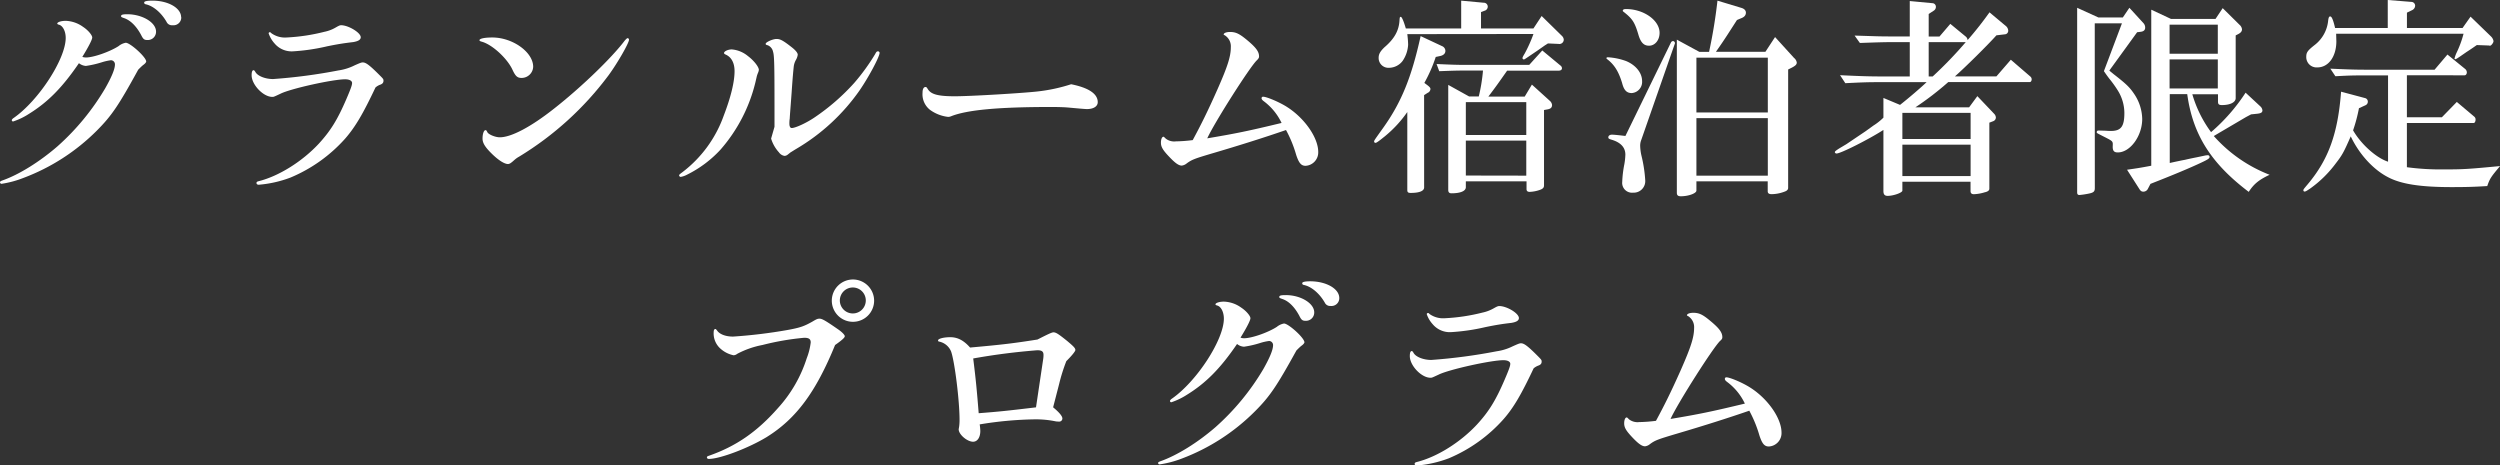<svg xmlns="http://www.w3.org/2000/svg" viewBox="0 0 693.58 129.13"><rect x="0" y="0" width="693.58" height="129.13" fill="#333333" stroke="none"/><defs><style>.cls-1{fill:#fff;}</style></defs><title>activity-title</title><g id="Layer_2" data-name="Layer 2"><g id="Layer_1-2" data-name="Layer 1"><path class="cls-1" d="M8,31.61a18.84,18.84,0,0,1-4.38,2.1.38.38,0,0,1-.35-.35c0-.17.18-.41.53-.64,6.89-4.79,14.43-16.36,14.43-22.2,0-1.81-.76-3.27-1.75-3.63-.47-.11-.59-.23-.59-.35,0-.41,1.11-.76,2.34-.76a8.73,8.73,0,0,1,4.85,1.7c1.34.87,2.51,2.28,2.51,2.92s-1.23,2.92-2.75,5.38a3.18,3.18,0,0,0,1,.17c2.1,0,6.6-1.58,9.05-3.15a4.41,4.41,0,0,1,2-.94c1.23,0,5.67,4,5.67,5.2,0,.18-.24.53-.71.88s-.81.7-1.51,1.4C32.89,29.27,31,32.08,26.88,36.22A57.19,57.19,0,0,1,6.48,49.37,27.92,27.92,0,0,1,.41,51,.44.44,0,0,1,0,50.6c0-.24.17-.35.64-.53C5.32,48.44,11.1,44.81,16,40.55a67.27,67.27,0,0,0,13.2-16.07c1.76-3.1,2.69-5.32,2.69-6.6a1.13,1.13,0,0,0-1.11-1.17,14.78,14.78,0,0,0-2.57.58,27.58,27.58,0,0,1-4.38,1,3.44,3.44,0,0,1-1.93-.76C17.24,24.36,13.2,28.4,8,31.61ZM43.29,8.76A2.28,2.28,0,0,1,40.9,11.1c-.88,0-1.17-.23-1.75-1.4C37.86,7.3,36.22,5.61,34.35,5c-.64-.23-.76-.29-.76-.52,0-.41.47-.53,1.82-.53C39.55,4,43.29,6.25,43.29,8.76Zm7-4A2.17,2.17,0,0,1,47.85,7a1.61,1.61,0,0,1-1.64-.93c-1.51-2.63-3.79-4.5-5.9-4.91A.45.45,0,0,1,40,.7c0-.35.76-.52,2.28-.52C46.68.18,50.25,2.22,50.25,4.79Z"/><path class="cls-1" d="M95.87,38.33A42,42,0,0,1,80.62,49.25a32.17,32.17,0,0,1-8.82,2c-.41,0-.64-.18-.64-.47s.17-.41.64-.52c5.61-1.41,12.09-5.5,16.65-10.4,3.21-3.51,5.14-6.55,7.65-12.39,1.23-2.86,1.58-3.86,1.58-4.44S97,22,95.75,22c-3.38,0-15.07,2.57-17.93,4-1.87.88-1.87.88-2.28.88-2.51,0-5.73-3.39-5.73-6,0-.93.18-1.4.53-1.4.17,0,.29.11.53.52.64,1.11,2.74,1.93,4.9,1.93a151.39,151.39,0,0,0,18.11-2.39,14.65,14.65,0,0,0,4.5-1.41c1.58-.7,1.87-.81,2.28-.81.82,0,1.81.7,4.44,3.33,1.29,1.28,1.29,1.28,1.29,1.81a1.06,1.06,0,0,1-.24.64,1.77,1.77,0,0,1-.7.41,4.06,4.06,0,0,0-1.28.76C100.78,31.43,98.68,35.06,95.87,38.33ZM75.31,9.23a6.44,6.44,0,0,0,4.2,1.17A52.54,52.54,0,0,0,90,8.82a10.08,10.08,0,0,0,3.1-1.17C94,7.13,94.29,7,94.64,7c2,0,5.44,2.05,5.44,3.33,0,.7-.7,1.11-2.11,1.35-2.51.29-4.32.58-7.18,1.16a55.8,55.8,0,0,1-9.64,1.41,6.19,6.19,0,0,1-5-2.22,7.86,7.86,0,0,1-1.63-2.81.37.37,0,0,1,.35-.29C75,8.94,75.07,9,75.31,9.23Z"/><path class="cls-1" d="M147.92,18.52a3.22,3.22,0,0,1-3.21,3.1c-1.17,0-1.69-.47-2.51-2.22-1.4-3.1-5.55-7-8.53-7.83-.47-.12-.65-.24-.65-.41,0-.47,1.47-.76,3.57-.76C142.26,10.4,147.92,14.49,147.92,18.52ZM174.51,11c0,.94-3.22,6.55-5.67,9.88A87.77,87.77,0,0,1,144,43.47a6.66,6.66,0,0,0-1.11.76c-.35.29-.7.64-1.11.93a1.59,1.59,0,0,1-.82.35c-.93,0-2.39-.87-4.09-2.45-2.22-2.1-3-3.33-3-4.62s.36-2.33.82-2.33c.18,0,.24,0,.53.58s2.1,1.4,3.45,1.4c3.15,0,8.58-2.86,14.95-7.88,7.66-6,16.13-14.2,19.69-18.93.41-.47.64-.7.88-.7A.5.5,0,0,1,174.51,11Z"/><path class="cls-1" d="M209.56,22.9a44.07,44.07,0,0,1-9.64,18.58,31.76,31.76,0,0,1-9.35,7,5.61,5.61,0,0,1-1.69.59.45.45,0,0,1-.47-.41c0-.18.17-.35.82-.82a34,34,0,0,0,11.56-15.77c2-5.2,3-9.41,3-12.33,0-2.28-.87-3.92-2.51-4.62-.23-.11-.41-.23-.41-.41,0-.46,1.05-1,2.16-1a8.09,8.09,0,0,1,4.5,1.87c1.64,1.23,3,3,3,3.8a2.69,2.69,0,0,1-.23.82,6.85,6.85,0,0,0-.41,1.28Zm5.31,6.66c0-11.16-.05-14.19-.4-15.19A2.43,2.43,0,0,0,213,12.56c-.46-.12-.58-.17-.58-.41,0-.46,2-1.34,3-1.34s1.75.35,4.21,2.28c1.11.87,1.69,1.58,1.69,2.1a4,4,0,0,1-.52,1.46,5,5,0,0,0-.59,1.81c-.12,1.17-.29,2.81-.58,7.13-.3,4.09-.53,6.89-.53,7.3C219,33.48,219,34,219,34.3c0,.76.24,1.22.65,1.22,1,0,4.09-1.4,6.42-3A59.67,59.67,0,0,0,237,23,57.71,57.71,0,0,0,242.8,15c.29-.59.47-.76.76-.76a.45.45,0,0,1,.47.41c0,1.11-3.1,6.89-5.61,10.51A56.13,56.13,0,0,1,221,41.25c-.88.52-1.4.88-1.64,1l-.81.64a1.55,1.55,0,0,1-.88.36,2.33,2.33,0,0,1-1.58-1,9.91,9.91,0,0,1-2.16-3.8l.94-3.27Z"/><path class="cls-1" d="M304.55,28.34c0,1.17-1.17,1.92-3,1.92-.52,0-2.39-.17-4.9-.4-1.23-.12-3-.18-5.15-.18-14.6,0-23.25.82-27.63,2.57a2.26,2.26,0,0,1-.82.18,10.55,10.55,0,0,1-5-1.93,5.46,5.46,0,0,1-2.11-4.73c0-1.06.29-1.64.88-1.64.17,0,.29.12.58.58.88,1.46,2.81,2,7.48,2,4.44,0,19-.88,23-1.34a46.49,46.49,0,0,0,9.29-2C302.1,24.36,304.55,26.06,304.55,28.34Z"/><path class="cls-1" d="M337.67,25c2.93-6.61,3.8-9.35,3.8-11.92a3.59,3.59,0,0,0-1.75-3.33c-.18-.06-.23-.12-.23-.18,0-.41.76-.7,1.75-.7,1.58,0,2.57.47,4.56,2.1,2.63,2.17,3.5,3.33,3.5,4.68,0,.35-.12.58-.58,1.05-1.87,1.69-11.86,17.41-13.79,21.68,8-1.35,11.22-2,20.62-4.27a16.15,16.15,0,0,0-4.9-6c-.47-.35-.65-.58-.65-.87a.4.4,0,0,1,.41-.41c.88,0,3.74,1.17,5.79,2.33,5.31,3,9.52,8.83,9.52,13A3.72,3.72,0,0,1,362.21,46c-1.22,0-1.87-.76-2.63-3.1a33.47,33.47,0,0,0-2.8-6.83c-5.78,2-12.33,4.09-20.86,6.6-4.5,1.34-5.31,1.64-6.72,2.69a2.64,2.64,0,0,1-1.34.58c-.82,0-1.75-.64-3.27-2.22-1.93-2-2.51-2.92-2.51-4.15,0-.93.29-1.63.7-1.63.11,0,.11,0,.64.52a3.82,3.82,0,0,0,2.8.76,41.68,41.68,0,0,0,4.68-.35C333.18,34.65,335,31,337.67,25Z"/><path class="cls-1" d="M395.1,52c0,1-1.34,1.52-3.74,1.52-.7,0-.93-.18-.93-.82V31.08a32.94,32.94,0,0,1-6,6.55c-1.64,1.34-2.51,2-2.8,2a.38.38,0,0,1-.41-.35c0-.29,0-.29,2.51-3.8,5.08-7.12,7.89-14.08,10.4-25.47l6,2.81a1.46,1.46,0,0,1,.87,1.28c0,.7-.46,1.17-1.28,1.4l-1.4.3A40.63,40.63,0,0,1,395.16,23l.93.7c.59.47.76.7.76,1a1.21,1.21,0,0,1-.76,1.05l-1,.64ZM390.43,9.47a26.85,26.85,0,0,1,.23,2.92,8.81,8.81,0,0,1-1.52,4.5,4.8,4.8,0,0,1-3.8,1.92,2.71,2.71,0,0,1-2.86-2.8c0-1,.47-1.81,1.64-2.92,2.74-2.34,4-4.62,4.15-7.48.05-.82.11-.94.35-.94s.7.82,1.4,3.22h15.36V.18l6.26.58a1.08,1.08,0,0,1,1.11,1.11A1.2,1.2,0,0,1,411.81,3l-.93.35V7.89h14.55l2.27-3.45L433.37,10a1.58,1.58,0,0,1,.47,1,1.22,1.22,0,0,1-1.52,1.17h-.18l-2.68-.12c-.41.24-.7.47-.76.47l-2.34,1.64-2.16,1.46c-1.29.87-1.29.87-1.46.87a.37.37,0,0,1-.35-.35c0-.23.11-.46.64-1.34a38.71,38.71,0,0,0,2.4-5.37Zm8.12,8.29c3.91.18,5.61.24,7.77.24h17.94l3.62-4,5,4.15a1,1,0,0,1,.46.76c0,.47-.35.7-1.05.7H418.12c-2.51,3.57-2.86,4.09-5.2,7.19H423l2-3.33L430,28a1.77,1.77,0,0,1,.59,1.11c0,.71-.35,1.06-1.23,1.23l-1,.18V51.42c0,.58-.24.87-.88,1.16a9.49,9.49,0,0,1-3.1.65c-.58,0-.87-.24-.87-.76V50.3H406.67v1.64c0,1.05-1.46,1.69-4,1.69-.59,0-.88-.29-.88-.93V23.55l5.78,3.21h2.69a47.76,47.76,0,0,0,1.17-7.19h-5.14c-2.16,0-3.68.06-7,.18Zm24.89,19.69V28.34H406.67v9.11Zm0,11.28V39H406.67v9.7Z"/><path class="cls-1" d="M451.13,16.94c2.69,1.11,4.44,3.28,4.44,5.55a3.11,3.11,0,0,1-2.86,3.33c-1.41,0-2.17-.76-2.69-2.8-.94-3.1-2.11-5-4-6.49-.29-.23-.35-.29-.35-.4s.12-.24.41-.24A17.8,17.8,0,0,1,451.13,16.94Zm12.44-5.14a.72.72,0,0,1,.59-.41.58.58,0,0,1,.52.59.42.42,0,0,1-.06.23l-9.29,26.64a4.26,4.26,0,0,0-.29,1.7,14,14,0,0,0,.35,2.63A38.09,38.09,0,0,1,456.44,50a3.2,3.2,0,0,1-3.38,3.45,2.72,2.72,0,0,1-3-3,30.5,30.5,0,0,1,.58-4.85,18.52,18.52,0,0,0,.29-2.69c0-2-1.28-3.38-3.79-4.14-.82-.24-.94-.35-.94-.7s.35-.71,1-.71,2.22.18,3.74.36Zm-3.15-2.69c0,2.05-1.29,3.57-2.92,3.57-1.46,0-2.34-.88-3-3.21-1-3.34-1.64-4.27-4-6.14-.23-.17-.29-.23-.29-.35,0-.29.29-.47.88-.47C456,2.51,460.42,5.61,460.42,9.11Zm10.22,43.77c0,.75-2.16,1.57-4.32,1.57-.82,0-1.11-.29-1.11-1V11l6.25,3.39h2.69A141.17,141.17,0,0,0,476.48.18l6.61,2c.81.23,1.28.7,1.28,1.34S484,4.73,483,5.08l-1.11.47c-.76,1.17-.82,1.29-2.75,4.27-.76,1.16-1.69,2.57-3.09,4.55h13.73l2.68-4.09,5.26,5.79a2,2,0,0,1,.76,1.28c0,.53-.35.88-1.34,1.4l-1.05.53V52.12c0,.46-.3.81-1,1.05a10.68,10.68,0,0,1-3.56.7c-.76,0-1.11-.24-1.11-.82V50.3H470.64ZM490.45,31.2V16H470.64V31.2Zm0,17.53V32.78H470.64V48.73Z"/><path class="cls-1" d="M527.78,52.88c0,.58-2.46,1.46-4.09,1.46-.82,0-1.17-.41-1.17-1.35V36.05c-4.09,2.63-11.86,6.54-13,6.54-.24,0-.47-.17-.47-.35s0-.29,1.29-1.11L512.24,40l2.68-1.81,2.69-1.81,2.1-1.52a16,16,0,0,0,2.81-2.22V27.17l4.61,1.93c2.46-1.93,5.79-4.79,7.37-6.31H522c-3.91,0-5.2.05-10.05.29l-1.46-2.22c6,.29,8.42.35,11.51.35h7.83V11.69h-5.14c-1.81,0-3.62.05-8.7.23l-1.47-2.05,5.73.18c1.87.06,3.45.06,4.44.06h5.14V.29l6.25.59a1,1,0,0,1,1,1A1.25,1.25,0,0,1,536.42,3l-1.34.88v6.25h3l3-3.51,4.26,3.51a1.4,1.4,0,0,1,.53,1,96.81,96.81,0,0,0,6.08-7.71l4.67,3.91a1.83,1.83,0,0,1,.53,1.17,1,1,0,0,1-.76,1l-2.52.3c-2.22,2.51-8.7,8.93-11.51,11.39h11.51l4-4.62,5.43,4.68a1,1,0,0,1,.35.76c0,.41-.23.76-.52.76H540.51a82.88,82.88,0,0,1-9.11,7h14.9l2.28-3.1,4.67,4.91a1.58,1.58,0,0,1,.47,1.05,1.12,1.12,0,0,1-.76,1l-1.05.4V52.35c0,.47-.41.82-1.29,1a11.57,11.57,0,0,1-3,.53c-.64,0-.93-.3-.93-.88V50.42H527.78Zm18.93-14.32V31.32H527.78v7.24Zm0,10.28v-8.7H527.78v8.7ZM536.19,21.21a113.13,113.13,0,0,0,9.17-9.52H535.08v9.52Z"/><path class="cls-1" d="M581.17,52.17c0,1-.35,1.29-1.87,1.58a22.66,22.66,0,0,1-2.39.35c-.47,0-.64-.23-.64-.76V2.16l5.9,2.69h6.77l1.82-2.69,3.91,4.27a1.78,1.78,0,0,1,.47,1.22c0,.7-.41,1.06-1.23,1.17l-1,.12L585.2,19.57c.3.3.71.59,1.11.94,3.69,2.86,4.56,3.74,5.85,5.66A12.78,12.78,0,0,1,594.32,33c0,4.73-3.33,9.29-6.78,9.29-1.11,0-1.46-.53-1.4-1.81s.06-1.29-2.22-2.45-2.22-1.11-2.22-1.35.12-.47.53-.47l2,.06c.64.06,1.11.06,1.4.06,2.81,0,3.74-1.23,3.74-5A11.93,11.93,0,0,0,587.48,25a31.49,31.49,0,0,0-2.28-3.16c-.58-.76-.7-.93-1.51-2.1l5-13.26h-7.54Zm8.94-5.08c2.81-.41,3.33-.47,6.72-1.11V2.69l5.49,2.57h12.33l2-3,4.67,4.62A1.91,1.91,0,0,1,622,8.12c0,.59-.35,1-1.16,1.4l-.59.3V27.23c0,1.17-1.58,1.92-3.8,1.92-.87,0-1.11-.23-1.11-1v-2h-7.12a33.32,33.32,0,0,0,5.2,10.51A51,51,0,0,0,623,25.71l4.09,3.8a1.71,1.71,0,0,1,.58,1.11c0,.58-.41.81-1.4.93l-1.75.18-1.41.75-3.79,2.23-3.68,2.16-1.46.87a40,40,0,0,0,15.48,10.75c-3,1.41-4.38,2.57-5.79,4.74-10.51-7.95-15.54-15.95-17.06-27.11h-4.85v19.1l1.29-.29c1.69-.35,1.93-.41,2.86-.58,1.29-.3,2.4-.53,3.33-.71l2.46-.52.58-.06a.49.49,0,0,1,.53.47c0,.41-.41.7-2.4,1.63-3.09,1.46-7.71,3.39-14,5.85l-.7,1.34a1.39,1.39,0,0,1-1.29.82c-.46,0-.76-.18-1.11-.76ZM615.29,14.9V6.84H601.91V14.9Zm0,9.64V16.48H601.91v8.06Z"/><path class="cls-1" d="M667.75,46.39A70.37,70.37,0,0,0,678,47c5.26,0,6.48-.06,15.6-.93-2.51,3-2.81,3.39-3.56,5.55-3.69.23-6.08.29-9.88.29-8.59,0-14-.82-17.64-2.75-4.09-2.1-8-6.36-10.35-11.33-1.92,4.38-2.33,5.14-4.09,7.42a31.88,31.88,0,0,1-7.18,7.07c-.88.58-1.23.82-1.52.82a.33.33,0,0,1-.35-.29c0-.3,0-.3,1.23-1.76,5.72-6.83,8.35-14,9.23-25.65l6.6,1.76a1,1,0,0,1,.82,1,1.07,1.07,0,0,1-.65,1l-1.81.82a43.83,43.83,0,0,1-1.63,6.14c2.16,3.79,6.42,7.65,9.7,8.7V20.92h-5.9c-3.69,0-4.45,0-8.71.23l-1.4-2.1c5.14.23,7,.29,10.11.29h18.81L679,15.13l4.91,4a1.25,1.25,0,0,1,.47.94c0,.47-.3.82-.59.82H667.75V32.54h9.7l4.15-4.26,4.85,4.09a1,1,0,0,1,.35.82c0,.52-.23.93-.52.93H667.75ZM648.18,11.45c0,4.21-2.16,7.25-5.26,7.25a2.86,2.86,0,0,1-3.09-2.87c0-1.28.29-1.75,2.45-3.44a9.72,9.72,0,0,0,3.62-6.61c.12-.93.24-1.22.59-1.22s.76.7,1.34,3.21h14.61V0l6.6.53a1.06,1.06,0,0,1,1,1.05,1.42,1.42,0,0,1-.81,1.22l-1.47.71V7.77h15.43l2.22-3.15,5.67,5.49a2.35,2.35,0,0,1,.7,1.28c0,.53-.7,1.35-1,1.29l-.35-.06-3.28-.12c-2.1,1.46-2.33,1.58-2.86,1.93l-1.69,1.17c-.94.64-1.23.82-1.46.82a.16.16,0,0,1-.18-.18,8.6,8.6,0,0,1,.58-1.63,28.27,28.27,0,0,0,1.93-5.26H648.12Z"/><path class="cls-1" d="M212.71,121.25c-4.91,3-12.91,6.07-16.06,6.07-.3,0-.53-.17-.53-.41s.17-.35.53-.46c7.53-2.63,13.32-6.61,19.1-13.15a37.41,37.41,0,0,0,8.06-13.9A17.72,17.72,0,0,0,224.92,95c0-.94-.52-1.29-1.81-1.29a72.94,72.94,0,0,0-11.57,2,24.67,24.67,0,0,0-7,2.45,1.89,1.89,0,0,1-1,.41A7.74,7.74,0,0,1,200,96.83a5.65,5.65,0,0,1-2-4.74c0-.47.17-.82.47-.82.11,0,.23.12.46.41.7,1.06,2.4,1.7,4.44,1.7a139.08,139.08,0,0,0,15-1.81c3.62-.65,4.73-1.06,7-2.34,1.17-.7,1.46-.82,2-.82.7,0,1.64.53,5,2.86,1.22.82,2,1.64,2,2s-.53.93-2.69,2.45C226.33,108.8,220.89,116.16,212.71,121.25Zm29.8-37.86a5.87,5.87,0,1,1-5.78-5.85A5.89,5.89,0,0,1,242.51,83.39ZM233,83.33a3.6,3.6,0,1,0,3.63-3.57A3.6,3.6,0,0,0,233,83.33Z"/><path class="cls-1" d="M293,116.92a27.31,27.31,0,0,0-5.9-.58,101.07,101.07,0,0,0-15.3,1.4,15,15,0,0,1,.17,1.81c0,1.81-.82,3-2,3-1.63,0-4-2-4-3.45,0-.06.06-.35.12-.7a13.25,13.25,0,0,0,.12-1.87c0-5.43-1.35-16.18-2.34-19a4.56,4.56,0,0,0-3.27-2.75c-.3-.06-.35-.12-.35-.35,0-.47,1.57-.88,3.38-.88,2.05,0,3.74.88,5.5,2.87,9.17-.82,12-1.17,18.69-2.22,2.87-1.46,4-2,4.44-2,.7,0,1.41.47,3.8,2.39,1.81,1.52,2.28,2,2.28,2.52,0,.35-.94,1.52-2.51,3.09a49.13,49.13,0,0,0-2,6.37L292.17,113c1.69,1.4,2.57,2.45,2.57,3.1a.88.88,0,0,1-.94.87Zm-3.56-17.47a6.91,6.91,0,0,0,.06-1c0-.93-.47-1.28-1.7-1.28A178.9,178.9,0,0,0,270,99.45c.71,5.67,1,8.71,1.52,15.19,5.85-.46,7.6-.64,15.9-1.63Z"/><path class="cls-1" d="M329.32,109.5a19,19,0,0,1-4.38,2.11.38.38,0,0,1-.35-.35c0-.18.17-.41.52-.65,6.9-4.79,14.43-16.36,14.43-22.2,0-1.81-.75-3.27-1.75-3.62-.47-.12-.58-.23-.58-.35,0-.41,1.11-.76,2.33-.76a8.69,8.69,0,0,1,4.85,1.69c1.35.88,2.52,2.28,2.52,2.92s-1.23,2.93-2.75,5.38a2.87,2.87,0,0,0,1,.17c2.11,0,6.61-1.57,9.06-3.15a4.56,4.56,0,0,1,2-.94c1.23,0,5.67,4,5.67,5.21,0,.17-.23.52-.7.87s-.82.7-1.52,1.4c-5.49,9.94-7.36,12.74-11.51,16.89a57.08,57.08,0,0,1-20.39,13.14,28,28,0,0,1-6.08,1.58.43.43,0,0,1-.4-.35c0-.23.17-.35.64-.52,4.67-1.64,10.46-5.26,15.36-9.53a67.26,67.26,0,0,0,13.21-16.06c1.75-3.1,2.69-5.32,2.69-6.61a1.13,1.13,0,0,0-1.11-1.17,14.34,14.34,0,0,0-2.57.59,27.94,27.94,0,0,1-4.39,1,3.34,3.34,0,0,1-1.92-.76C338.55,102.26,334.52,106.29,329.32,109.5Zm35.29-22.84a2.29,2.29,0,0,1-2.4,2.34c-.87,0-1.17-.24-1.75-1.41-1.28-2.39-2.92-4.09-4.79-4.67-.64-.23-.76-.29-.76-.53,0-.41.47-.52,1.81-.52C360.87,81.87,364.61,84.15,364.61,86.66Zm6.95-4a2.16,2.16,0,0,1-2.39,2.22,1.62,1.62,0,0,1-1.64-.94c-1.52-2.63-3.8-4.5-5.9-4.91a.44.44,0,0,1-.35-.46c0-.35.76-.53,2.28-.53C368,78.07,371.56,80.12,371.56,82.69Z"/><path class="cls-1" d="M417.19,116.22a42.08,42.08,0,0,1-15.25,10.93,32.57,32.57,0,0,1-8.82,2c-.41,0-.65-.17-.65-.46s.18-.41.65-.53c5.6-1.4,12.09-5.49,16.65-10.4,3.21-3.5,5.14-6.54,7.65-12.39,1.23-2.86,1.58-3.85,1.58-4.44s-.7-1-1.93-1c-3.39,0-15.07,2.57-17.94,4-1.87.87-1.87.87-2.28.87-2.51,0-5.72-3.39-5.72-6,0-.93.17-1.4.52-1.4.18,0,.3.12.53.53.64,1.11,2.75,1.93,4.91,1.93a151.9,151.9,0,0,0,18.11-2.4,14.68,14.68,0,0,0,4.5-1.4c1.58-.7,1.87-.82,2.28-.82.82,0,1.81.7,4.44,3.33,1.28,1.29,1.28,1.29,1.28,1.81a1,1,0,0,1-.23.64,1.73,1.73,0,0,1-.7.41,4.4,4.4,0,0,0-1.29.76C422.1,109.33,420,113,417.19,116.22ZM396.62,87.13a6.47,6.47,0,0,0,4.21,1.16,52.45,52.45,0,0,0,10.46-1.57,10.66,10.66,0,0,0,3.09-1.17c.94-.53,1.23-.64,1.58-.64,2.05,0,5.43,2,5.43,3.33,0,.7-.7,1.11-2.1,1.34-2.51.29-4.32.58-7.19,1.17a56.35,56.35,0,0,1-9.64,1.4,6.18,6.18,0,0,1-5-2.22,7.75,7.75,0,0,1-1.64-2.8.39.39,0,0,1,.35-.3C396.33,86.83,396.39,86.89,396.62,87.13Z"/><path class="cls-1" d="M466.2,102.9c2.92-6.6,3.8-9.35,3.8-11.92a3.59,3.59,0,0,0-1.75-3.33c-.18-.06-.24-.11-.24-.17,0-.41.76-.7,1.76-.7,1.57,0,2.57.46,4.55,2.1,2.63,2.16,3.51,3.33,3.51,4.67,0,.35-.12.59-.59,1-1.87,1.7-11.86,17.42-13.78,21.68,8-1.34,11.21-2,20.62-4.26a16,16,0,0,0-4.91-6c-.47-.35-.64-.59-.64-.88a.4.4,0,0,1,.41-.41c.87,0,3.74,1.17,5.78,2.34,5.32,3,9.53,8.82,9.53,13a3.71,3.71,0,0,1-3.51,3.85c-1.23,0-1.87-.76-2.63-3.09a34.73,34.73,0,0,0-2.8-6.84c-5.79,2-12.33,4.09-20.86,6.6-4.5,1.35-5.32,1.64-6.72,2.69a2.68,2.68,0,0,1-1.34.59c-.82,0-1.76-.65-3.28-2.22-1.92-2-2.51-2.93-2.51-4.15,0-.94.29-1.64.7-1.64.12,0,.12,0,.65.53a3.85,3.85,0,0,0,2.8.76,41.56,41.56,0,0,0,4.67-.35C461.7,112.54,463.51,108.92,466.2,102.9Z"/></g></g></svg>